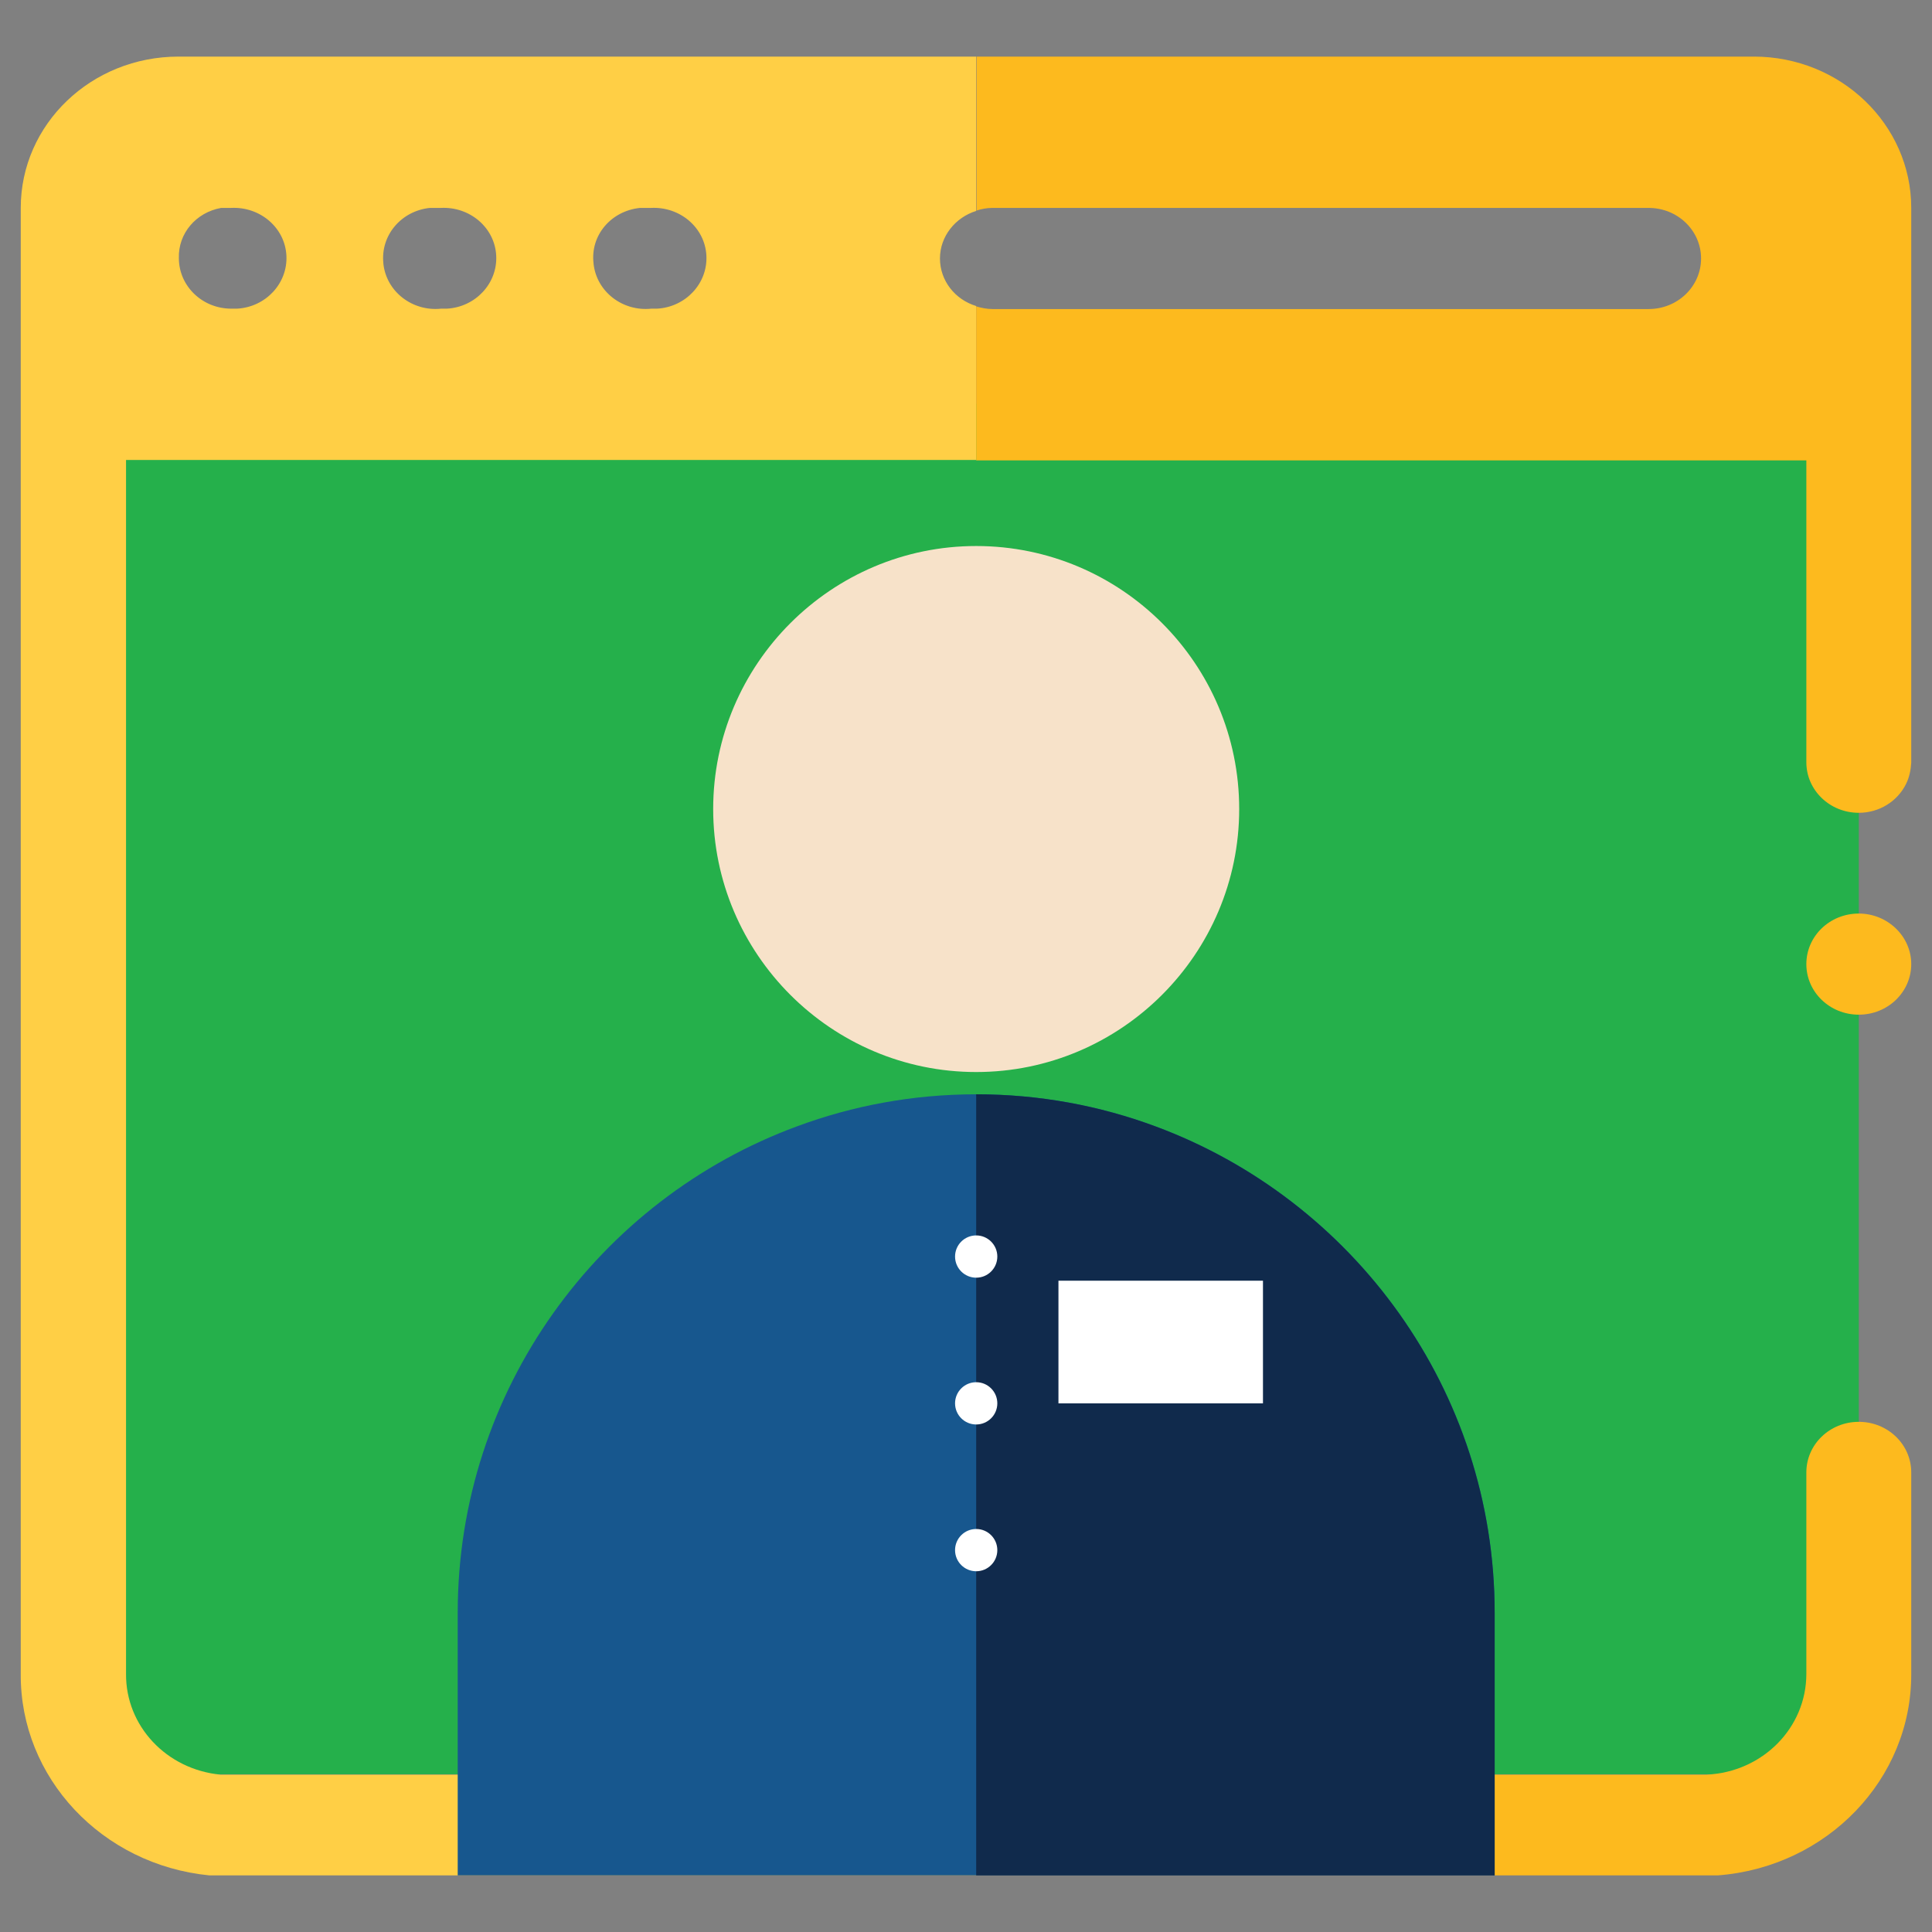 <?xml version="1.0" encoding="utf-8"?>
<!-- Generator: Adobe Illustrator 27.3.0, SVG Export Plug-In . SVG Version: 6.00 Build 0)  -->
<svg version="1.1" id="Layer_1" xmlns="http://www.w3.org/2000/svg" xmlns:xlink="http://www.w3.org/1999/xlink" x="0px" y="0px"
	 viewBox="0 0 512 512" style="enable-background:new 0 0 512 512;" xml:space="preserve">
<rect x="0" y="0" width="512" height="512" fill="#808080" stroke="none"/>
<style type="text/css">
	.st0{fill:#25B04B;}
	.st1{fill:none;}
	.st2{fill:#FFCF45;}
	.st3{fill:#FDBA1E;}
	.st4{fill:#17578E;}
	.st5{fill:#102A4C;}
	.st6{fill:#F7E2C9;}
	.st7{fill:#FFFFFF;}
</style>
<rect x="15.2" y="107" class="st0" width="477.4" height="363.2"/>
<g>
	<path class="st1" d="M101.6,69.9c0.8,7.3,7.7,12.7,15.3,11.9h1.4h0.1c7.7-0.4,13.6-6.7,13.1-14.1c-0.4-7.4-7-13-14.7-12.6h-2.8
		c-0.1,0-0.1,0-0.1,0c-7.6,0.8-13.2,7.3-12.4,14.7C101.6,69.8,101.6,69.9,101.6,69.9z"/>
	<path class="st1" d="M157.2,69.9c0.8,7.3,7.7,12.7,15.3,11.9h1.4h0.1c7.7-0.4,13.6-6.7,13.1-14.1c-0.4-7.4-7-13-14.7-12.6h-2.8
		c-0.1,0-0.1,0-0.1,0c-7.6,0.8-13.2,7.3-12.4,14.7C157.2,69.8,157.2,69.9,157.2,69.9z"/>
	<path class="st1" d="M33.4,443.6c-0.1,13.8,10.8,25.3,25,26.7h200.3V121.9H33.4V443.6z"/>
	<path class="st1" d="M249.1,68.4c0,5.9,4.1,10.9,9.6,12.6V55.8C253.1,57.5,249.1,62.5,249.1,68.4z"/>
	<path class="st1" d="M61.2,81.8h1.4h0.1c7.7-0.4,13.6-6.7,13.1-14.1s-7-13-14.7-12.6h-2.6c-6.6,1.2-11.4,6.9-11.3,13.4
		C47.3,75.8,53.5,81.8,61.2,81.8z"/>
	<path class="st2" d="M58.4,470.3c-14.3-1.4-25.1-12.9-25-26.7V121.9h225.3V81.1c-5.6-1.7-9.6-6.7-9.6-12.6s4.1-10.9,9.6-12.6V15
		H47.3C24.2,15,5.5,32.9,5.5,55.1v388.5c-0.2,27.5,21.5,50.6,50,53.4h203.2v-26.7H58.4z M169.6,55.1c0,0,0.1,0,0.1,0h2.8
		c7.7-0.4,14.3,5.2,14.7,12.6c0.4,7.4-5.5,13.7-13.1,14.1h-0.1h-1.4c-7.6,0.8-14.5-4.5-15.3-11.9c0,0,0-0.1,0-0.1
		C156.4,62.4,161.9,55.9,169.6,55.1z M113.9,55.1c0,0,0.1,0,0.1,0h2.8c7.7-0.4,14.3,5.2,14.7,12.6c0.4,7.4-5.5,13.7-13.1,14.1h-0.1
		h-1.4c-7.6,0.8-14.5-4.5-15.3-11.9c0,0,0-0.1,0-0.1C100.8,62.4,106.3,55.9,113.9,55.1z M58.6,55.1h2.6c7.7-0.4,14.3,5.2,14.7,12.6
		s-5.5,13.7-13.1,14.1h-0.1h-1.4c-7.7,0-13.9-6-13.9-13.4C47.2,61.9,51.9,56.3,58.6,55.1z"/>
	<path class="st3" d="M506.5,443.6v-53.4c0-7.4-6.2-13.4-13.9-13.4s-13.9,6-13.9,13.4v53.4c0,14.3-11.6,26-26.4,26.7H258.7V497
		h196.5C484.2,494.8,506.6,471.5,506.5,443.6z"/>
	<path class="st3" d="M263,55.1h173.9c7.7,0,13.9,6,13.9,13.4s-6.2,13.4-13.9,13.4H263c-1.5,0-2.9-0.3-4.3-0.7v40.8h220V202
		c0,7.4,6.2,13.4,13.9,13.4c5.4,0,10.2-3,12.5-7.6c0.9-1.8,1.3-3.8,1.4-5.7V55.1c0-22.1-18.7-40.1-41.7-40.1h-206v40.8
		C260,55.4,261.5,55.1,263,55.1z"/>
	<path class="st3" d="M492.6,242.1c-7.7,0-13.9,6-13.9,13.4c0,7.4,6.2,13.4,13.9,13.4c7.7,0,13.9-6,13.9-13.4
		C506.5,248.1,500.2,242.1,492.6,242.1z"/>
</g>
<path class="st4" d="M396.1,427.4V497c-35.9,0-84.5,0-137.4,0s-79.8,0-137.4,0v-69.6c0-59.1,37.5-109.6,89.9-128.9
	C226,293,242,290,258.7,290s32.7,3,47.5,8.5C358.6,317.9,396.1,368.4,396.1,427.4z"/>
<path class="st5" d="M396.1,427.4V497c-35.7,0-84.5,0-137.4,0V290c16.7,0,32.7,3,47.5,8.5C358.6,317.9,396.1,368.4,396.1,427.4z"/>
<path class="st6" d="M328.4,214.4c0,38.4-31.3,69.7-69.7,69.7c-38.4,0-69.7-31.3-69.7-69.7s31.3-69.7,69.7-69.7
	C297.1,144.7,328.4,175.9,328.4,214.4z"/>
<rect x="280.5" y="339.4" class="st7" width="54.2" height="32.5"/>
<circle class="st7" cx="258.7" cy="333" r="5.6"/>
<circle class="st7" cx="258.7" cy="371.9" r="5.6"/>
<circle class="st7" cx="258.7" cy="410.8" r="5.6"/>
</svg>
